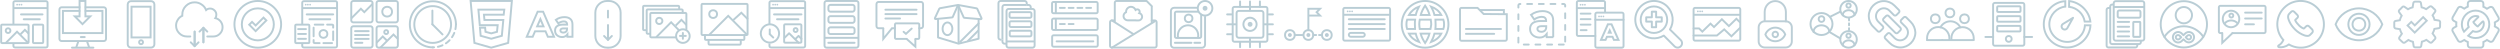 <?xml version="1.0" encoding="utf-8"?>
<!-- Generator: Adobe Illustrator 21.0.0, SVG Export Plug-In . SVG Version: 6.00 Build 0)  -->
<svg version="1.1" id="Layer_1" xmlns="http://www.w3.org/2000/svg" xmlns:xlink="http://www.w3.org/1999/xlink" x="0px" y="0px"
	 width="2570px" height="50px" viewBox="0 0 2570 50" style="enable-background:new 0 0 2570 50;" xml:space="preserve">
<g>
	<path style="fill:none;stroke:#B9CDD5;stroke-width:2;stroke-miterlimit:10;" d="M17,25"/>
	<path style="fill:none;stroke:#B9CDD5;stroke-width:2;stroke-miterlimit:10;" d="M13.8,25V2.7c0-0.8,0.7-1.5,1.7-1.5h31.7
		c0.9,0,1.7,0.7,1.7,1.5v44.6c0,0.8-0.7,1.5-1.7,1.5H15.5c-0.9,0-1.7-0.7-1.7-1.5v-2.6"/>
	<line style="fill:none;stroke:#B9CDD5;stroke-width:2;stroke-miterlimit:10;" x1="13.8" y1="8.3" x2="48.8" y2="8.3"/>
	<circle style="fill:#BACCD5;" cx="17.6" cy="4.8" r="0.9"/>
	<circle style="fill:#BACCD5;" cx="19.9" cy="4.8" r="0.9"/>
	<circle style="fill:#BACCD5;" cx="22.1" cy="4.8" r="0.9"/>
	
		<line style="fill:none;stroke:#B9CDD5;stroke-width:2;stroke-linecap:round;stroke-miterlimit:10;" x1="21.6" y1="14.8" x2="43.7" y2="14.8"/>
	
		<line style="fill:none;stroke:#B9CDD5;stroke-width:2;stroke-linecap:round;stroke-miterlimit:10;" x1="24.4" y1="19.8" x2="40.9" y2="19.8"/>
	<path style="fill:none;stroke:#B9CDD5;stroke-width:2;stroke-linecap:round;stroke-miterlimit:10;" d="M28.6,44.3H2
		c-0.5,0-0.8-0.4-0.8-0.8V26.1c0-0.5,0.4-0.8,0.8-0.8h26.6c0.5,0,0.8,0.4,0.8,0.8v17.4C29.4,44,29,44.3,28.6,44.3z"/>
	<path style="fill:none;stroke:#B9CDD5;stroke-width:2;stroke-linecap:round;stroke-miterlimit:10;" d="M43.6,44.3h-8.9
		c-0.5,0-0.8-0.4-0.8-0.8V26.1c0-0.5,0.4-0.8,0.8-0.8h8.9c0.5,0,0.8,0.4,0.8,0.8v17.4C44.4,44,44,44.3,43.6,44.3z"/>
	<polyline style="fill:none;stroke:#B9CDD5;stroke-width:2;stroke-miterlimit:10;" points="5.9,44.2 17.5,32.6 28.9,44 	"/>
	<polyline style="fill:none;stroke:#B9CDD5;stroke-width:2;stroke-miterlimit:10;" points="21.1,35.2 25.6,30.7 29.6,34.7 	"/>
	<circle style="fill:none;stroke:#B9CDD5;stroke-width:2;stroke-miterlimit:10;" cx="8.3" cy="31.5" r="2.4"/>
</g>
<g>
	<path style="fill:none;stroke:#B9CDD5;stroke-width:2;stroke-linecap:round;stroke-miterlimit:10;" d="M155.4,48.9h-20.8
		c-1.8,0-3.3-1.5-3.3-3.3V4.5c0-1.8,1.5-3.3,3.3-3.3h20.8c1.8,0,3.3,1.5,3.3,3.3v41.1C158.7,47.4,157.2,48.9,155.4,48.9z"/>
	
		<rect x="135.2" y="6.9" style="fill:none;stroke:#B9CDD5;stroke-width:2;stroke-linecap:round;stroke-miterlimit:10;" width="19.6" height="31.6"/>
	
		<ellipse style="fill:none;stroke:#B9CDD5;stroke-width:2;stroke-linecap:round;stroke-miterlimit:10;" cx="145" cy="43.4" rx="2" ry="2"/>
</g>
<g>
	<g>
		<path style="fill:none;stroke:#B9CDD5;stroke-width:2;stroke-linecap:round;stroke-miterlimit:10;" d="M213.1,37.5h6.2
			c2.6,0,4.9-0.9,6.7-2.8c1.9-1.9,2.8-4.1,2.8-6.8c0-2.2-0.7-4.2-2.1-6l0,0c-1.4-1.7-3.2-2.8-5.3-3.3c0.7-1,1-2.2,1-3.4
			c0-1.8-0.6-3.3-1.9-4.5c-1.2-1.2-2.7-1.9-4.5-1.9c-1.6,0-3,0.5-4.1,1.5c-1-2.4-2.5-4.3-4.7-5.7c-2.1-1.5-4.5-2.2-7.1-2.2
			c-3.5,0-6.5,1.2-9,3.7c-2.5,2.5-3.7,5.5-3.7,9c0,0.2,0,0.6,0,1.1c-1.9,0.9-3.5,2.2-4.6,4.1c-1.2,1.8-1.8,3.8-1.8,6
			c0,3.1,1.1,5.7,3.3,7.9c2.2,2.2,4.8,3.3,7.9,3.3h3.4 M213.6,37.5 M195.6,37.5 M226.8,22"/>
	</g>
	
		<polyline style="fill:none;stroke:#B9CDD5;stroke-width:2;stroke-linecap:round;stroke-linejoin:round;stroke-miterlimit:10;" points="
		200.1,32.5 200.1,47.5 196.1,43.5 	"/>
	
		<polyline style="fill:none;stroke:#B9CDD5;stroke-width:2;stroke-linecap:round;stroke-linejoin:round;stroke-miterlimit:10;" points="
		200.1,32.5 200.1,47.5 204.1,43.5 	"/>
	
		<polyline style="fill:none;stroke:#B9CDD5;stroke-width:2;stroke-linecap:round;stroke-linejoin:round;stroke-miterlimit:10;" points="
		209.1,43.5 209.1,28.5 213.1,32.5 	"/>
	
		<polyline style="fill:none;stroke:#B9CDD5;stroke-width:2;stroke-linecap:round;stroke-linejoin:round;stroke-miterlimit:10;" points="
		209.1,43.5 209.1,28.5 205.1,32.5 	"/>
</g>
<g>
	<circle style="fill:none;stroke:#B9CDD5;stroke-width:2;stroke-linecap:round;stroke-miterlimit:10;" cx="265" cy="25" r="24"/>
	<g>
		<g>
			<path style="fill:none;stroke:#B9CDD5;stroke-width:2;stroke-linecap:round;stroke-miterlimit:10;" d="M276.7,36.7
				c6.4-6.4,6.4-16.9,0-23.3c-6.4-6.4-16.9-6.4-23.3,0c-6.4,6.4-6.4,16.9,0,23.3C259.8,43.1,270.2,43.1,276.7,36.7L276.7,36.7z
				 M259.1,22.5l3.7,3.7l8.1-8.1l2.9,2.9l-8.1,8.1l-2.9,2.9l-6.6-6.6L259.1,22.5z M259.1,22.5"/>
		</g>
	</g>
</g>
<g>
	<path style="fill:none;stroke:#B9CDD5;stroke-width:2;stroke-miterlimit:10;" d="M380.9,23h-17.7c-1.2,0-2.1-1-2.1-2.1V3.1
		c0-1.2,1-2.1,2.1-2.1h17.7c1.2,0,2.1,1,2.1,2.1v17.7C383,22,382,23,380.9,23z"/>
	<path style="fill:none;stroke:#B9CDD5;stroke-width:2;stroke-miterlimit:10;" d="M406.9,23h-17.7c-1.2,0-2.1-1-2.1-2.1V3.1
		c0-1.2,1-2.1,2.1-2.1h17.7c1.2,0,2.1,1,2.1,2.1v17.7C409,22,408,23,406.9,23z"/>
	<path style="fill:none;stroke:#B9CDD5;stroke-width:2;stroke-miterlimit:10;" d="M406.9,49h-17.7c-1.2,0-2.1-1-2.1-2.1V29.1
		c0-1.2,1-2.1,2.1-2.1h17.7c1.2,0,2.1,1,2.1,2.1v17.7C409,48,408,49,406.9,49z"/>
	<path style="fill:none;stroke:#B9CDD5;stroke-width:2;stroke-miterlimit:10;" d="M380.9,49h-17.7c-1.2,0-2.1-1-2.1-2.1V29.1
		c0-1.2,1-2.1,2.1-2.1h17.7c1.2,0,2.1,1,2.1,2.1v17.7C383,48,382,49,380.9,49z"/>
	<polyline style="fill:none;stroke:#B9CDD5;stroke-width:2;stroke-miterlimit:10;" points="361,19 371,9 374.5,12.5 382.9,4.1 	"/>
	<circle style="fill:none;stroke:#B9CDD5;stroke-width:2;stroke-miterlimit:10;" cx="398" cy="12" r="5"/>
	<circle style="fill:none;stroke:#B9CDD5;stroke-width:2;stroke-miterlimit:10;" cx="397" cy="33" r="2"/>
	<path style="fill:none;stroke:#B9CDD5;stroke-width:2;stroke-miterlimit:10;" d="M366,49"/>
	<polyline style="fill:none;stroke:#B9CDD5;stroke-width:2;stroke-miterlimit:10;" points="391,49 404.5,35.5 409,40 	"/>
	<polyline style="fill:none;stroke:#B9CDD5;stroke-width:2;stroke-miterlimit:10;" points="387,44 393.5,37.5 398,42 	"/>
	
		<line style="fill:none;stroke:#B9CDD5;stroke-width:2;stroke-linecap:round;stroke-miterlimit:10;" x1="365" y1="32" x2="379" y2="32"/>
	
		<line style="fill:none;stroke:#B9CDD5;stroke-width:2;stroke-linecap:round;stroke-miterlimit:10;" x1="365" y1="36" x2="379" y2="36"/>
	
		<line style="fill:none;stroke:#B9CDD5;stroke-width:2;stroke-linecap:round;stroke-miterlimit:10;" x1="365" y1="40" x2="379" y2="40"/>
	
		<line style="fill:none;stroke:#B9CDD5;stroke-width:2;stroke-linecap:round;stroke-miterlimit:10;" x1="365" y1="44" x2="372.5" y2="44"/>
</g>
<g>
	<path style="fill:none;stroke:#B9CDD5;stroke-width:2;stroke-linecap:round;stroke-miterlimit:10;" d="M445,48.7
		c-13.1,0-23.7-10.6-23.7-23.7S431.9,1.3,445,1.3s23.7,10.6,23.7,23.7"/>
	<path style="fill:none;stroke:#B9CDD5;stroke-width:2;stroke-linecap:round;stroke-miterlimit:10;stroke-dasharray:5,4;" d="
		M468.7,25c0,13.1-10.6,23.7-23.7,23.7"/>
	
		<circle style="fill:none;stroke:#B9CDD5;stroke-width:2;stroke-linecap:round;stroke-miterlimit:10;" cx="444.8" cy="25.2" r="18.9"/>
	
		<line style="fill:none;stroke:#B9CDD5;stroke-width:2;stroke-linecap:round;stroke-miterlimit:10;" x1="444.5" y1="25" x2="444.5" y2="10.9"/>
	
		<line style="fill:none;stroke:#B9CDD5;stroke-width:2;stroke-linecap:round;stroke-miterlimit:10;" x1="444.5" y1="25" x2="454.9" y2="35.4"/>
</g>
<g>
	<path style="fill:none;stroke:#B9CDD5;stroke-width:2;stroke-linecap:round;stroke-miterlimit:10;" d="M483.8,1l3.9,43.1l17.3,4.9
		l17.4-4.9L526.2,1H483.8z M517.8,15.1h-20.3l0.5,5.4h19.4l-1.5,16.3l-10.8,3v0h-0.1l-10.9-3l-0.7-8.3h5.3l0.4,4.2l5.9,1.6l5.9-1.6
		l0.7-6.8h-18.4l-1.4-16h26.6L517.8,15.1z M517.8,15.1"/>
</g>
<g>
	<path style="fill:none;stroke:#B9CDD5;stroke-width:2;stroke-linecap:round;stroke-miterlimit:10;" d="M563.2,37.8l-2.4-5.6H550
		l-2.4,5.6h-6.1l11.2-25.8h5.6l11.2,25.8H563.2z M555.5,19.6l-3.3,7.5h6.5L555.5,19.6z"/>
	<path style="fill:none;stroke:#B9CDD5;stroke-width:2;stroke-linecap:round;stroke-miterlimit:10;" d="M588.5,37.8h-5.2v-2.4
		c-1.4,1.8-3.2,2.7-5.3,2.7s-3.9-0.6-5.3-1.8s-2.1-2.8-2.1-4.9c0-2,0.7-3.6,2.2-4.6c1.5-1,3.5-1.5,6.1-1.5h4.1v-0.1
		c0-2.1-1.1-3.2-3.4-3.2c-1,0-2,0.2-3,0.6c-1.1,0.4-2,0.9-2.7,1.4l-2.5-3.6c2.6-1.9,5.6-2.8,8.9-2.8c2.4,0,4.4,0.6,5.9,1.8
		c1.5,1.2,2.3,3.1,2.3,5.7V37.8z M582.9,30.2v-1h-3.5c-2.2,0-3.3,0.7-3.3,2.1c0,0.7,0.3,1.3,0.8,1.6c0.5,0.4,1.3,0.6,2.3,0.6
		c1,0,1.9-0.3,2.6-0.9C582.6,32,582.9,31.2,582.9,30.2z"/>
</g>
<g>
	<path style="fill:none;stroke:#B9CDD5;stroke-width:2;stroke-linecap:round;stroke-miterlimit:10;" d="M694.2,38.4h-24.9
		c-0.5,0-0.8-0.4-0.8-0.8V14.1c0-0.5,0.4-0.8,0.8-0.8h35.5c0.5,0,0.8,0.4,0.8,0.8v15.9"/>
	<path style="fill:none;stroke:#B9CDD5;stroke-width:2;stroke-linecap:round;stroke-miterlimit:10;" d="M668,34.7h-2.4
		c-0.5,0-0.8-0.4-0.8-0.8V10.5c0-0.5,0.4-0.8,0.8-0.8H701c0.5,0,0.8,0.4,0.8,0.8v2.5"/>
	<path style="fill:none;stroke:#B9CDD5;stroke-width:2;stroke-linecap:round;stroke-miterlimit:10;" d="M664,31h-2.1
		c-0.5,0-0.8-0.4-0.8-0.8V6.8c0-0.5,0.4-0.8,0.8-0.8h35.5c0.5,0,0.8,0.4,0.8,0.8v2.2"/>
	<polyline style="fill:none;stroke:#B9CDD5;stroke-width:2;stroke-miterlimit:10;" points="674.6,38.2 689.9,22.9 697.9,31 	"/>
	<polyline style="fill:none;stroke:#B9CDD5;stroke-width:2;stroke-miterlimit:10;" points="694.6,26.3 700.5,20.4 705.7,25.7 	"/>
	<circle style="fill:none;stroke:#B9CDD5;stroke-width:2;stroke-miterlimit:10;" cx="677.7" cy="21.5" r="3.2"/>
	<circle style="fill:none;stroke:#B9CDD5;stroke-width:2;stroke-linecap:round;stroke-miterlimit:10;" cx="702" cy="37.1" r="7"/>
	
		<line style="fill:none;stroke:#B9CDD5;stroke-width:2;stroke-linecap:round;stroke-miterlimit:10;" x1="702" y1="33.9" x2="702" y2="39.9"/>
	
		<line style="fill:none;stroke:#B9CDD5;stroke-width:2;stroke-linecap:round;stroke-miterlimit:10;" x1="705" y1="36.9" x2="699" y2="36.9"/>
</g>
<g>
	<path style="fill:none;stroke:#B9CDD5;stroke-width:2;stroke-miterlimit:10;" d="M880.4,49h-30.7c-1.2,0-2.1-1-2.1-2.1V3.1
		c0-1.2,1-2.1,2.1-2.1h30.7c1.2,0,2.1,1,2.1,2.1v43.7C882.5,48,881.5,49,880.4,49z"/>
	<path style="fill:none;stroke:#B9CDD5;stroke-width:2;stroke-miterlimit:10;" d="M876.4,12h-22.7c-1.2,0-2.1-1-2.1-2.1V7.1
		c0-1.2,1-2.1,2.1-2.1h22.7c1.2,0,2.1,1,2.1,2.1v2.7C878.5,11,877.5,12,876.4,12z"/>
	<path style="fill:none;stroke:#B9CDD5;stroke-width:2;stroke-miterlimit:10;" d="M876.4,23.5h-22.7c-1.2,0-2.1-1-2.1-2.1v-2.7
		c0-1.2,1-2.1,2.1-2.1h22.7c1.2,0,2.1,1,2.1,2.1v2.7C878.5,22.5,877.5,23.5,876.4,23.5z"/>
	<path style="fill:none;stroke:#B9CDD5;stroke-width:2;stroke-miterlimit:10;" d="M876.4,35h-22.7c-1.2,0-2.1-1-2.1-2.1v-2.7
		c0-1.2,1-2.1,2.1-2.1h22.7c1.2,0,2.1,1,2.1,2.1v2.7C878.5,34,877.5,35,876.4,35z"/>
	<line style="fill:none;stroke:#B9CDD5;stroke-width:2;stroke-miterlimit:10;" x1="847.5" y1="38.9" x2="882.5" y2="38.9"/>
	
		<line style="fill:none;stroke:#B9CDD5;stroke-width:2;stroke-linecap:round;stroke-miterlimit:10;" x1="851.5" y1="44" x2="878.5" y2="44"/>
</g>
<g>
	<path style="fill:none;stroke:#B9CDD5;stroke-width:2;stroke-miterlimit:10;" d="M1061.5,49h-24.7c-1.2,0-2.1-1-2.1-2.1V11.3
		c0-1.2,1-2.1,2.1-2.1h24.7c1.2,0,2.1,1,2.1,2.1v35.5C1063.6,48,1062.6,49,1061.5,49z"/>
	<path style="fill:none;stroke:#B9CDD5;stroke-width:2;stroke-miterlimit:10;" d="M1030.5,40.8V7.3c0-1.2,1-2.2,2.2-2.2h22.2"/>
	<path style="fill:none;stroke:#B9CDD5;stroke-width:2;stroke-miterlimit:10;" d="M1034.6,44.9h-1.9c-1.2,0-2.2-1-2.2-2.2v-1.9"/>
	<path style="fill:none;stroke:#B9CDD5;stroke-width:2;stroke-miterlimit:10;" d="M1034.6,44.9"/>
	<path style="fill:none;stroke:#B9CDD5;stroke-width:2;stroke-miterlimit:10;" d="M1054.9,5.1h2.5c1.2,0,2.2,1,2.2,2.2v1.9"/>
	<path style="fill:none;stroke:#B9CDD5;stroke-width:2;stroke-miterlimit:10;" d="M1029.6,40.8h-1c-1.2,0-2.2-1-2.2-2.2V3.2
		c0-1.2,1-2.2,2.2-2.2h24.7c1.2,0,2.2,1,2.2,2.2v0.9"/>
	<path style="fill:none;stroke:#B9CDD5;stroke-width:2;stroke-miterlimit:10;" d="M1058.8,18.3h-19.5c-0.8,0-1.5-0.7-1.5-1.5V14
		c0-0.8,0.7-1.5,1.5-1.5h19.5c0.8,0,1.5,0.7,1.5,1.5v2.9C1060.3,17.6,1059.6,18.3,1058.8,18.3z"/>
	<path style="fill:none;stroke:#B9CDD5;stroke-width:2;stroke-miterlimit:10;" d="M1058.8,27.8h-19.5c-0.8,0-1.5-0.7-1.5-1.5v-2.9
		c0-0.8,0.7-1.5,1.5-1.5h19.5c0.8,0,1.5,0.7,1.5,1.5v2.9C1060.3,27.2,1059.6,27.8,1058.8,27.8z"/>
	<path style="fill:none;stroke:#B9CDD5;stroke-width:2;stroke-miterlimit:10;" d="M1058.9,37.4h-19.5c-0.8,0-1.4-0.6-1.4-1.4V33
		c0-0.8,0.6-1.4,1.4-1.4h19.5c0.8,0,1.4,0.6,1.4,1.4v2.9C1060.3,36.7,1059.6,37.4,1058.9,37.4z"/>
	<line style="fill:none;stroke:#B9CDD5;stroke-width:2;stroke-miterlimit:10;" x1="1034.6" y1="42.6" x2="1063.6" y2="42.6"/>
</g>
<g>
	<path style="fill:none;stroke:#B9CDD5;stroke-width:2;stroke-miterlimit:10;" d="M1126.9,13.6H1083c-0.8,0-1.5-0.7-1.5-1.5V3.5
		c0-0.8,0.7-1.5,1.5-1.5h43.9c0.8,0,1.5,0.7,1.5,1.5v8.7C1128.4,13,1127.7,13.6,1126.9,13.6z"/>
	<path style="fill:none;stroke:#B9CDD5;stroke-width:2;stroke-miterlimit:10;" d="M1126.9,30.8H1083c-0.8,0-1.5-0.7-1.5-1.5v-8.7
		c0-0.8,0.7-1.5,1.5-1.5h43.9c0.8,0,1.5,0.7,1.5,1.5v8.7C1128.4,30.2,1127.7,30.8,1126.9,30.8z"/>
	<path style="fill:none;stroke:#B9CDD5;stroke-width:2;stroke-miterlimit:10;" d="M1127,48h-43.9c-0.8,0-1.5-0.7-1.5-1.5v-8.7
		c0-0.8,0.7-1.5,1.5-1.5h43.9c0.8,0,1.5,0.7,1.5,1.5v8.7C1128.5,47.3,1127.8,48,1127,48z"/>
	
		<line style="fill:none;stroke:#B9CDD5;stroke-width:2;stroke-linecap:round;stroke-miterlimit:10;" x1="1086.2" y1="42.5" x2="1123.9" y2="42.5"/>
	
		<line style="fill:none;stroke:#B9CDD5;stroke-width:2;stroke-linecap:round;stroke-miterlimit:10;stroke-dasharray:5,4;" x1="1089.6" y1="8.1" x2="1123.9" y2="8.1"/>
	
		<line style="fill:none;stroke:#B9CDD5;stroke-width:2;stroke-linecap:round;stroke-miterlimit:10;stroke-dasharray:5,4;" x1="1089.6" y1="24.7" x2="1104" y2="24.7"/>
	<line style="fill:none;stroke:#B9CDD5;stroke-width:2;stroke-miterlimit:10;" x1="1085.4" y1="2" x2="1085.4" y2="13.6"/>
	<line style="fill:none;stroke:#B9CDD5;stroke-width:2;stroke-miterlimit:10;" x1="1085.4" y1="18.6" x2="1085.4" y2="30.3"/>
</g>
<g>
	<path style="fill:none;stroke:#B9CDD5;stroke-width:2;stroke-miterlimit:10;" d="M2076.4,12.3h-22.6c-0.4,0-0.7-0.3-0.7-0.7V7.2
		c0-0.4,0.3-0.7,0.7-0.7h22.6c0.4,0,0.7,0.3,0.7,0.7v4.3C2077.1,12,2076.8,12.3,2076.4,12.3z"/>
	<path style="fill:none;stroke:#B9CDD5;stroke-width:2;stroke-miterlimit:10;" d="M2076.4,22.3h-22.6c-0.4,0-0.7-0.3-0.7-0.7v-4.3
		c0-0.4,0.3-0.7,0.7-0.7h22.6c0.4,0,0.7,0.3,0.7,0.7v4.3C2077.1,22,2076.8,22.3,2076.4,22.3z"/>
	<path style="fill:none;stroke:#B9CDD5;stroke-width:2;stroke-miterlimit:10;" d="M2076.4,32.3h-22.6c-0.4,0-0.7-0.3-0.7-0.7v-4.3
		c0-0.4,0.3-0.7,0.7-0.7h22.6c0.4,0,0.7,0.3,0.7,0.7v4.3C2077.1,32,2076.8,32.3,2076.4,32.3z"/>
	<path style="fill:none;stroke:#B9CDD5;stroke-width:2;stroke-miterlimit:10;" d="M2079.2,47h-28.5c-1,0-1.8-0.8-1.8-1.8V4.8
		c0-1,0.8-1.8,1.8-1.8h28.5c1,0,1.8,0.8,1.8,1.8v40.5C2081,46.2,2080.2,47,2079.2,47z"/>
	
		<line style="fill:none;stroke:#B9CDD5;stroke-width:2;stroke-linecap:round;stroke-miterlimit:10;" x1="2041" y1="38" x2="2049" y2="38"/>
	
		<line style="fill:none;stroke:#B9CDD5;stroke-width:2;stroke-linecap:round;stroke-miterlimit:10;" x1="2081" y1="38" x2="2089" y2="38"/>
	<circle style="fill:none;stroke:#B9CDD5;stroke-width:2;stroke-miterlimit:10;" cx="2065" cy="40" r="3"/>
</g>
<g>
	<path style="fill:none;stroke:#B9CDD5;stroke-width:2;stroke-linecap:round;stroke-miterlimit:10;" d="M2199.8,37.9h-6.4
		c-0.2,0-0.4-0.3-0.4-0.7v-14c0-0.4,0.2-0.7,0.4-0.7h6.4c0.2,0,0.4,0.3,0.4,0.7v14C2200.2,37.6,2200,37.9,2199.8,37.9z"/>
	<path style="fill:none;stroke:#B9CDD5;stroke-width:2;stroke-miterlimit:10;" d="M2202.2,41.8H2175c-1.2,0-2.1-1-2.1-2.1V3.3
		c0-1.2,1-2.1,2.1-2.1h27.2c1.2,0,2.1,1,2.1,2.1v36.3C2204.4,40.8,2203.4,41.8,2202.2,41.8z"/>
	<path style="fill:none;stroke:#B9CDD5;stroke-width:2;stroke-miterlimit:10;" d="M2200.8,41.1v2.3c0,1-0.8,1.9-1.9,1.9h-27.7
		c-1,0-1.9-0.8-1.9-1.9V6.6c0-1,0.8-1.9,1.9-1.9h1.7"/>
	<path style="fill:none;stroke:#B9CDD5;stroke-width:2;stroke-miterlimit:10;" d="M2197.3,45.3l-0.2,1.6c0,1-0.8,1.9-1.9,1.9h-27.7
		c-1,0-1.9-0.8-1.9-1.9V10.1c0-1,0.8-1.9,1.9-1.9h1.6"/>
	
		<line style="fill:none;stroke:#B9CDD5;stroke-width:2;stroke-linecap:round;stroke-miterlimit:10;" x1="2177" y1="22.5" x2="2188.7" y2="22.5"/>
	
		<line style="fill:none;stroke:#B9CDD5;stroke-width:2;stroke-linecap:round;stroke-miterlimit:10;" x1="2177" y1="27.5" x2="2188.7" y2="27.5"/>
	
		<line style="fill:none;stroke:#B9CDD5;stroke-width:2;stroke-linecap:round;stroke-miterlimit:10;" x1="2177" y1="32.4" x2="2188.7" y2="32.4"/>
	
		<line style="fill:none;stroke:#B9CDD5;stroke-width:2;stroke-linecap:round;stroke-miterlimit:10;" x1="2177" y1="37.4" x2="2188.7" y2="37.4"/>
	<line style="fill:none;stroke:#B9CDD5;stroke-width:2;stroke-miterlimit:10;" x1="2172.8" y1="7.2" x2="2204.4" y2="7.2"/>
	<path style="fill:none;stroke:#B9CDD5;stroke-width:2;stroke-linecap:round;stroke-miterlimit:10;" d="M2198.9,18.2h-20.4
		c-0.8,0-1.5-0.7-1.5-1.5v-4.4c0-0.8,0.7-1.5,1.5-1.5h20.4c0.8,0,1.5,0.7,1.5,1.5v4.4C2200.4,17.6,2199.7,18.2,2198.9,18.2z"/>
</g>
<g>
	<circle style="fill:none;stroke:#B9CDD5;stroke-width:2;stroke-linecap:round;stroke-miterlimit:10;" cx="2245" cy="25" r="23.8"/>
	<path style="fill:none;stroke:#B9CDD5;stroke-width:2;stroke-linecap:round;stroke-miterlimit:10;" d="M2225,37.9
		c4.2-6.5,11.6-10.9,20-10.9c8.4,0,15.7,4.3,20,10.9"/>
	
		<circle style="fill:none;stroke:#B9CDD5;stroke-width:2;stroke-linecap:round;stroke-miterlimit:10;" cx="2245" cy="15.6" r="8.4"/>
	<g>
		<g>
			<path style="fill:none;stroke:#B9CDD5;stroke-width:2;stroke-linecap:round;stroke-linejoin:round;stroke-miterlimit:10;" d="
				M2250.1,32.9c-1.4,0-2.8,0.6-3.8,1.6l-1.7,1.7l-1.7-1.7c-1-1-2.4-1.6-3.8-1.6c-1.4,0-2.8,0.6-3.8,1.6c-1,1-1.6,2.4-1.6,3.8
				c0,1.4,0.6,2.8,1.6,3.8c1,1,2.4,1.6,3.8,1.6c1.4,0,2.8-0.6,3.8-1.6l1.7-1.7l1.7,1.6c1,1,2.4,1.6,3.8,1.6c1.4,0,2.8-0.6,3.8-1.6
				c1-1,1.6-2.4,1.6-3.8c0-1.4-0.6-2.8-1.6-3.8C2252.9,33.5,2251.5,32.9,2250.1,32.9L2250.1,32.9z M2240.6,39.9
				c-0.9,0.9-2.4,0.9-3.2,0c-0.4-0.4-0.7-1-0.7-1.6c0-0.6,0.2-1.2,0.7-1.6c0.4-0.4,1-0.7,1.6-0.7c0.6,0,1.2,0.2,1.6,0.7l1.7,1.6
				L2240.6,39.9z M2251.7,39.9c-0.9,0.9-2.3,0.9-3.2,0l-1.6-1.6l1.7-1.6c0.9-0.9,2.4-0.9,3.2,0c0.4,0.4,0.7,1,0.7,1.6
				C2252.4,38.9,2252.1,39.5,2251.7,39.9L2251.7,39.9z M2251.7,39.9"/>
		</g>
	</g>
</g>
<g>
	
		<line style="fill:none;stroke:#B9CDD5;stroke-width:2;stroke-linecap:round;stroke-miterlimit:10;" x1="920" y1="29" x2="917" y2="29"/>
	<path style="fill:none;stroke:#B9CDD5;stroke-width:2;stroke-linecap:round;stroke-miterlimit:10;" d="M908,29h-4.9
		c-1.2,0-2.1-1-2.1-2.3V4.3c0-1.3,1-2.3,2.1-2.3h43.7c1.2,0,2.1,1,2.1,2.3v22.4c0,1.3-1,2.3-2.1,2.3H945"/>
	<polyline style="fill:none;stroke:#B9CDD5;stroke-width:2;stroke-miterlimit:10;" points="908,29 908,40 917,29 	"/>
	<path style="fill:none;stroke:#B9CDD5;stroke-width:2;stroke-linecap:round;stroke-miterlimit:10;" d="M941,40l2.9,0
		c0.6,0,1.1-0.6,1.1-1.4V25.4c0-0.8-0.5-1.4-1.1-1.4h-22.8c-0.6,0-1.1,0.6-1.1,1.4v13.2c0,0.8,0.5,1.4,1.1,1.4l10.9,0"/>
	<polyline style="fill:none;stroke:#B9CDD5;stroke-width:2;stroke-miterlimit:10;" points="941,40 941,48 932,40 	"/>
	
		<line style="fill:none;stroke:#B9CDD5;stroke-width:2;stroke-linecap:round;stroke-miterlimit:10;" x1="910.2" y1="10" x2="942.2" y2="10"/>
	
		<line style="fill:none;stroke:#B9CDD5;stroke-width:2;stroke-linecap:round;stroke-miterlimit:10;" x1="910.2" y1="14.5" x2="942.2" y2="14.5"/>
	
		<line style="fill:none;stroke:#B9CDD5;stroke-width:2;stroke-linecap:round;stroke-miterlimit:10;" x1="910.2" y1="19" x2="925.2" y2="19"/>
	<polyline style="fill:none;stroke:#B9CDD5;stroke-width:2;stroke-linecap:round;stroke-miterlimit:10;" points="928.9,32.7 
		931.3,34.8 937.2,29.4 	"/>
</g>
<g>
	<path style="fill:none;stroke:#B9CDD5;stroke-width:2;stroke-linecap:round;stroke-miterlimit:10;" d="M2284,34h-1.5
		c-0.8,0-1.5-0.7-1.5-1.5v-25c0-0.8,0.7-1.5,1.5-1.5h45c0.8,0,1.5,0.7,1.5,1.5v25c0,0.8-0.7,1.5-1.5,1.5H2295"/>
	<polyline style="fill:none;stroke:#B9CDD5;stroke-width:2;stroke-linecap:round;stroke-miterlimit:10;" points="2284.5,34 
		2284.5,44 2295,34 	"/>
	
		<circle style="fill:none;stroke:#B9CDD5;stroke-width:2;stroke-linecap:round;stroke-miterlimit:10;" cx="2293.5" cy="19.5" r="8.5"/>
	<path style="fill:none;stroke:#B9CDD5;stroke-width:2;stroke-linecap:round;stroke-miterlimit:10;" d="M2287,24.2
		c1.3-1.9,3.8-3.2,6.6-3.2c2.6,0,5,1.1,6.4,2.8"/>
	<circle style="fill:none;stroke:#B9CDD5;stroke-width:2;stroke-linecap:round;stroke-miterlimit:10;" cx="2293.8" cy="16" r="2"/>
	
		<line style="fill:none;stroke:#B9CDD5;stroke-width:2;stroke-linecap:round;stroke-miterlimit:10;" x1="2308" y1="13" x2="2325" y2="13"/>
	
		<line style="fill:none;stroke:#B9CDD5;stroke-width:2;stroke-linecap:round;stroke-miterlimit:10;" x1="2308" y1="19" x2="2325" y2="19"/>
	
		<line style="fill:none;stroke:#B9CDD5;stroke-width:2;stroke-linecap:round;stroke-miterlimit:10;" x1="2308" y1="25" x2="2317" y2="25"/>
</g>
<g>
	<path style="fill:none;stroke:#B9CDD5;stroke-width:2;stroke-linecap:round;stroke-miterlimit:10;" d="M2425,8.6
		c-10.9,0-20.3,6.8-24,16.4c3.7,9.6,13.1,16.4,24,16.4s20.3-6.8,24-16.4C2445.3,15.4,2435.9,8.6,2425,8.6L2425,8.6z M2425,35.9
		L2425,35.9c-6.1,0-10.9-4.8-10.9-10.9c0-6.1,4.8-10.9,10.9-10.9 M2425,14.1c6.1,0,10.9,4.8,10.9,10.9c0,6.1-4.8,10.9-10.9,10.9
		 M2425,18.5c-3.7,0-6.6,2.8-6.6,6.5c0,3.7,2.8,6.5,6.6,6.5c3.7,0,6.5-2.8,6.5-6.5C2431.5,21.3,2428.7,18.5,2425,18.5L2425,18.5z
		 M2425,18.5"/>
</g>
<g>
	<g>
		<path style="fill:none;stroke:#B9CDD5;stroke-width:2;stroke-linecap:round;stroke-miterlimit:10;" d="M2567.5,28.8l-2.8-1.6
			c0.1-0.7,0.1-1.4,0.1-2.1s0-1.4-0.1-2.1l2.8-1.6c0.6-0.3,1-0.9,1.2-1.6c0.2-0.7,0.1-1.4-0.3-2l-5.4-9.4c-0.5-0.8-1.3-1.3-2.3-1.3
			c-0.5,0-0.9,0.1-1.3,0.3l-2.8,1.6c-1.1-0.8-2.4-1.6-3.7-2.1V3.6c0-1.4-1.2-2.6-2.6-2.6h-10.8c-1.4,0-2.6,1.2-2.6,2.6v3.2
			c-1.3,0.6-2.6,1.3-3.7,2.1l-2.8-1.6c-0.4-0.2-0.8-0.3-1.3-0.3c-0.9,0-1.8,0.5-2.3,1.3l-5.4,9.4c-0.3,0.6-0.4,1.3-0.3,2
			c0.2,0.7,0.6,1.2,1.2,1.6l2.8,1.6c-0.1,0.7-0.1,1.4-0.1,2.1s0,1.4,0.1,2.1l-2.8,1.6c-0.6,0.3-1,0.9-1.2,1.6
			c-0.2,0.7-0.1,1.4,0.3,2l5.4,9.4c0.5,0.8,1.3,1.3,2.3,1.3c0.5,0,0.9-0.1,1.3-0.3l2.8-1.6c1.1,0.8,2.4,1.6,3.7,2.1v3.2
			c0,0.7,0.3,1.3,0.8,1.8c0.5,0.5,1.1,0.8,1.8,0.8h10.8c1.4,0,2.6-1.2,2.6-2.6v-3.2c1.3-0.6,2.6-1.3,3.7-2.1l2.8,1.6
			c0.4,0.2,0.8,0.3,1.3,0.3c0.9,0,1.8-0.5,2.3-1.3l5.4-9.4c0.3-0.6,0.4-1.3,0.3-2C2568.6,29.7,2568.1,29.1,2567.5,28.8L2567.5,28.8z
			 M2545,39.1c-2.8,0-5.5-0.8-7.7-2.3l4.8-4.8c1,0.4,2.1,0.7,3.2,0.7h0c2.2,0,4.2-0.8,5.7-2.4c2.1-2.1,2.9-5.2,2-8
			c0-0.2-0.2-0.3-0.3-0.3c-0.2,0-0.3,0-0.5,0.1l-5.1,5.1c-0.3-0.1-1.1-0.5-2.5-2c-1.4-1.4-1.9-2.2-2-2.5l5.1-5.1
			c0.1-0.1,0.2-0.3,0.1-0.5c0-0.2-0.2-0.3-0.3-0.3c-0.7-0.2-1.5-0.3-2.3-0.3c-2.2,0-4.2,0.8-5.7,2.4c-1.5,1.5-2.4,3.6-2.4,5.7
			c0,1.1,0.2,2.2,0.7,3.2l-4.8,4.8c-1.4-2.2-2.2-4.8-2.2-7.6c0-7.8,6.3-14.1,14.1-14.1c7.8,0,14.1,6.3,14.1,14.1
			S2552.8,39.1,2545,39.1L2545,39.1z M2545,39.1"/>
	</g>
</g>
<g>
	<g>
		<path style="fill:none;stroke:#B9CDD5;stroke-width:2;stroke-linecap:round;stroke-miterlimit:10;" d="M2382,8
			c-9.4-9.4-24.6-9.4-33.9,0c-9,9-9.4,23.4-1,32.9l0.2,0.2c-0.9,2-2.5,4.4-4.9,5.6c-0.8,0.4-0.6,1.6,0.3,1.8
			c2.7,0.4,6.6-0.1,10.2-2.8l0.1,0c9.2,5.4,21.2,4.2,29.1-3.7C2391.3,32.6,2391.3,17.4,2382,8L2382,8z M2376.8,33.8
			c-0.6,0.6-1.3,1.2-1.9,1.9c-0.9,1-2,1.3-3.2,1.2c-1.8-0.1-3.5-0.7-5.1-1.5c-3.6-1.7-6.6-4.1-9.2-7.2c-1.9-2.2-3.4-4.7-4.5-7.5
			c-0.5-1.3-0.9-2.7-0.7-4.2c0.1-0.9,0.4-1.6,1.1-2.3c0.7-0.7,1.4-1.4,2.1-2.1c0.9-0.9,2.1-0.9,3,0c0.6,0.6,1.1,1.1,1.7,1.7
			c0.5,0.5,1.1,1.1,1.6,1.6c0.9,1,0.9,2.1,0,3c-0.7,0.7-1.4,1.4-2.1,2c-0.2,0.2-0.2,0.3-0.1,0.5c0.5,1.1,1.1,2.1,1.9,3
			c1.7,2.1,2.9,3.3,5.2,4.7c0.4,0.3,0.9,0.5,1.4,0.7c0.2,0.1,0.4,0.1,0.6-0.1c0.7-0.7,1.4-1.4,2.1-2.1c0.9-0.9,2.1-0.9,3,0
			c1.1,1.1,2.2,2.2,3.3,3.3C2377.8,31.7,2377.8,32.9,2376.8,33.8L2376.8,33.8z M2378,25.7"/>
	</g>
</g>
<g>
	<path style="fill:none;stroke:#B9CDD5;stroke-width:2;stroke-linecap:round;stroke-miterlimit:10;" d="M1184,21h3.2
		c1,0,1.8,0.8,1.8,1.8v24.3c0,1-0.8,1.8-1.8,1.8h-44.3c-1,0-1.8-0.8-1.8-1.8V22.8c0-1,0.8-1.8,1.8-1.8h2.2"/>
	
		<line style="fill:none;stroke:#B9CDD5;stroke-width:2;stroke-linecap:round;stroke-miterlimit:10;" x1="1143" y1="21" x2="1165" y2="35"/>
	
		<line style="fill:none;stroke:#B9CDD5;stroke-width:2;stroke-linecap:round;stroke-miterlimit:10;" x1="1187" y1="22" x2="1143" y2="49"/>
	
		<line style="fill:none;stroke:#B9CDD5;stroke-width:2;stroke-linecap:round;stroke-miterlimit:10;" x1="1184" y1="7" x2="1184" y2="23"/>
	<path style="fill:none;stroke:#B9CDD5;stroke-width:2;stroke-linecap:round;stroke-miterlimit:10;" d="M1146,22V2.8
		c0-1,0.8-1.8,1.8-1.8h30.2"/>
	
		<line style="fill:none;stroke:#B9CDD5;stroke-width:2;stroke-linecap:round;stroke-miterlimit:10;" x1="1178.7" y1="1" x2="1184" y2="6.3"/>
	<g>
		<path style="fill:none;stroke:#B9CDD5;stroke-width:2;stroke-linecap:round;stroke-miterlimit:10;" d="M1167.6,21h2.7
			c1.1,0,2-0.4,2.7-1.1c0.7-0.7,1.1-1.6,1.1-2.7c0-0.9-0.3-1.7-0.8-2.4l0,0c-0.6-0.7-1.3-1.1-2.1-1.3c0.3-0.4,0.4-0.9,0.4-1.4
			c0-0.7-0.2-1.3-0.7-1.8c-0.5-0.5-1.1-0.7-1.8-0.7c-0.6,0-1.2,0.2-1.7,0.6c-0.4-0.9-1-1.7-1.9-2.3c-0.9-0.6-1.8-0.9-2.8-0.9
			c-1.4,0-2.6,0.5-3.6,1.5c-1,1-1.5,2.2-1.5,3.6c0,0.1,0,0.2,0,0.4c-0.8,0.4-1.4,0.9-1.9,1.6c-0.5,0.7-0.7,1.5-0.7,2.4
			c0,1.2,0.4,2.3,1.3,3.1c0.9,0.9,1.9,1.3,3.1,1.3h8.5 M1167.6,21 M1173.3,14.8"/>
	</g>
</g>
<g>
	<path style="fill:none;stroke:#B9CDD5;stroke-width:2;stroke-linecap:round;stroke-miterlimit:10;" d="M1238.8,17.3v28.6
		c0,1.7-1.4,3.2-3.2,3.2h-28.7c-1.7,0-3.2-1.4-3.2-3.2V11.2c0-1.7,1.4-3.2,3.2-3.2h23.1"/>
	
		<circle style="fill:none;stroke:#B9CDD5;stroke-width:2;stroke-linecap:round;stroke-miterlimit:10;" cx="1238.8" cy="8.5" r="7.5"/>
	<circle style="fill:#BBCED6;" cx="1238.8" cy="8.5" r="2.5"/>
	<path style="fill:none;stroke:#B9CDD5;stroke-width:2;stroke-linecap:round;stroke-miterlimit:10;" d="M1234.8,15v22.5
		c0,0.8-0.7,1.5-1.5,1.5h-24c-0.8,0-1.5-0.7-1.5-1.5v-24c0-0.8,0.7-1.5,1.5-1.5h22.5"/>
	
		<line style="fill:none;stroke:#B9CDD5;stroke-width:2;stroke-linecap:round;stroke-miterlimit:10;" x1="1207.8" y1="44" x2="1224.8" y2="44"/>
	
		<line style="fill:none;stroke:#B9CDD5;stroke-width:2;stroke-linecap:round;stroke-miterlimit:10;" x1="1227.8" y1="44" x2="1233.8" y2="44"/>
	<path style="fill:none;stroke:#B9CDD5;stroke-width:2;stroke-linecap:round;stroke-miterlimit:10;" d="M1211,38.6
		c-0.1-0.7-0.2-1.4-0.2-2.1c0-5.8,4.7-10.5,10.5-10.5s10.5,4.7,10.5,10.5c0,0.7-0.1,1.4-0.2,2.1"/>
	
		<circle style="fill:none;stroke:#B9CDD5;stroke-width:2;stroke-linecap:round;stroke-miterlimit:10;" cx="1221.9" cy="18.9" r="3.9"/>
</g>
<g>
	<circle style="fill:none;stroke:#B9CDD5;stroke-width:2;stroke-linecap:round;stroke-miterlimit:10;" cx="1326" cy="36" r="5"/>
	<circle style="fill:none;stroke:#B9CDD5;stroke-width:2;stroke-linecap:round;stroke-miterlimit:10;" cx="1345" cy="36" r="5"/>
	<circle style="fill:none;stroke:#B9CDD5;stroke-width:2;stroke-linecap:round;stroke-miterlimit:10;" cx="1364" cy="36" r="5"/>
	
		<line style="fill:none;stroke:#B9CDD5;stroke-width:2;stroke-linecap:round;stroke-miterlimit:10;" x1="1331" y1="36" x2="1339" y2="36"/>
	
		<line style="fill:none;stroke:#B9CDD5;stroke-width:2;stroke-linecap:round;stroke-miterlimit:10;stroke-dasharray:3,3;" x1="1350" y1="36" x2="1359" y2="36"/>
	<polyline style="fill:none;stroke:#B9CDD5;stroke-width:2;stroke-linecap:round;stroke-miterlimit:10;" points="1345,31 1345,9 
		1357,9 1353.5,12.5 1357,16 1346,16 	"/>
	<circle style="fill:#BACCD5;" cx="1326" cy="36" r="2"/>
	<circle style="fill:#BACCD5;" cx="1345" cy="36" r="2"/>
	<circle style="fill:#BACCD5;" cx="1364" cy="36" r="2"/>
</g>
<g>
	<ellipse style="fill:#BACCD5;" cx="1385.4" cy="11.7" rx="0.9" ry="0.9"/>
	<ellipse style="fill:#BACCD5;" cx="1387.7" cy="11.7" rx="0.9" ry="0.9"/>
	<ellipse style="fill:#BACCD5;" cx="1390" cy="11.7" rx="0.9" ry="0.9"/>
	<path style="fill:none;stroke:#B9CDD5;stroke-width:2;stroke-miterlimit:10;" d="M1427.5,41.8h-45.1c-0.8,0-1.5-0.7-1.5-1.5V9.6
		c0-0.8,0.7-1.5,1.5-1.5h45.1c0.8,0,1.5,0.7,1.5,1.5v30.7C1429,41.2,1428.3,41.8,1427.5,41.8z"/>
	<line style="fill:none;stroke:#B9CDD5;stroke-width:2;stroke-miterlimit:10;" x1="1381" y1="15.2" x2="1429" y2="15.2"/>
	
		<line style="fill:none;stroke:#B9CDD5;stroke-width:2;stroke-linecap:round;stroke-miterlimit:10;" x1="1386.6" y1="19.8" x2="1423.5" y2="19.8"/>
	
		<line style="fill:none;stroke:#B9CDD5;stroke-width:2;stroke-linecap:round;stroke-miterlimit:10;" x1="1386.6" y1="24.8" x2="1423.5" y2="24.8"/>
	
		<line style="fill:none;stroke:#B9CDD5;stroke-width:2;stroke-linecap:round;stroke-miterlimit:10;" x1="1386.6" y1="29.8" x2="1423.5" y2="29.8"/>
	<path style="fill:none;stroke:#B9CDD5;stroke-width:2;stroke-linecap:round;stroke-miterlimit:10;" d="M1401,37.8h-12.4
		c-1.1,0-2-0.9-2-2v0c0-1.1,0.9-2,2-2h12.4c1.1,0,2,0.9,2,2v0C1403,36.9,1402.1,37.8,1401,37.8z"/>
</g>
<g>
	<path style="fill:none;stroke:#B9CDD5;stroke-width:2;stroke-linecap:round;stroke-miterlimit:10;" d="M1549,14.6v25.8
		c0,0.8-0.7,1.5-1.5,1.5h-45.1c-0.8,0-1.5-0.7-1.5-1.5V9.6c0-0.8,0.7-1.5,1.5-1.5h16.5l3.8,3.8l1.5,1.5l1,1L1549,14.6z"/>
	
		<line style="fill:none;stroke:#B9CDD5;stroke-width:2;stroke-linecap:round;stroke-miterlimit:10;" x1="1507" y1="29.8" x2="1543" y2="29.8"/>
	
		<line style="fill:none;stroke:#B9CDD5;stroke-width:2;stroke-linecap:round;stroke-miterlimit:10;" x1="1507" y1="34.8" x2="1536" y2="34.8"/>
	<polyline style="fill:none;stroke:#B9CDD5;stroke-width:2;stroke-linecap:round;stroke-miterlimit:10;" points="1522,10.3 
		1546,10.3 1546,13.6 	"/>
</g>
<g>
	
		<path style="fill:none;stroke:#B9CDD5;stroke-width:2;stroke-linecap:round;stroke-linejoin:round;stroke-miterlimit:10;stroke-dasharray:5,7;" d="
		M1607.5,45.8h-45.1c-0.8,0-1.5-0.7-1.5-1.5V5.6c0-0.8,0.7-1.5,1.5-1.5h45.1c0.8,0,1.5,0.7,1.5,1.5v38.7
		C1609,45.2,1608.3,45.8,1607.5,45.8z"/>
	<g>
		<path style="fill:none;stroke:#B9CDD5;stroke-width:2;stroke-linecap:round;stroke-miterlimit:10;" d="M1596.9,38.2h-6.9v-3.2
			c-1.9,2.4-4.3,3.6-7.1,3.6c-2.8,0-5.2-0.8-7.1-2.4s-2.9-3.8-2.9-6.5c0-2.7,1-4.7,2.9-6.1c2-1.3,4.7-2,8.1-2h5.5v-0.1
			c0-2.8-1.5-4.2-4.5-4.2c-1.3,0-2.6,0.3-4.1,0.8c-1.4,0.5-2.6,1.1-3.6,1.9l-3.3-4.8c3.5-2.5,7.4-3.8,11.9-3.8
			c3.2,0,5.8,0.8,7.9,2.4c2,1.6,3,4.1,3,7.6V38.2z M1589.5,28.2v-1.3h-4.6c-2.9,0-4.4,0.9-4.4,2.8c0,1,0.4,1.7,1.1,2.2
			c0.7,0.5,1.7,0.8,3,0.8c1.3,0,2.5-0.4,3.5-1.2C1589,30.6,1589.5,29.5,1589.5,28.2z"/>
	</g>
</g>
<g>
	<path style="fill:none;stroke:#B9CDD5;stroke-width:2;stroke-linecap:round;stroke-miterlimit:10;" d="M1667.4,49h-25.8
		c-0.9,0-1.6-0.7-1.6-1.6V14.6c0-0.9,0.7-1.6,1.6-1.6h25.8c0.9,0,1.6,0.7,1.6,1.6v32.7C1669,48.3,1668.3,49,1667.4,49z"/>
	<path style="fill:none;stroke:#B9CDD5;stroke-width:2;stroke-linecap:round;stroke-miterlimit:10;" d="M1640,37h-17.4
		c-0.9,0-1.6-0.7-1.6-1.6V2.6c0-0.9,0.7-1.6,1.6-1.6h25.8c0.9,0,1.6,0.7,1.6,1.6v9.4"/>
	<g>
		<g>
			<path style="fill:#B9CDD5;" d="M1656,26l6.2,14h-2.5l-1.4-3.2h-7l-1.4,3.2h-2.5l6.2-14H1656 M1652.2,34.6h5.1l-2.5-5.8
				L1652.2,34.6 M1657.3,24h-1.3h-2.5h-1.3l-0.5,1.2l-6.2,14l-1.2,2.8h3.1h2.5h1.3l0.5-1.2l0.9-2h4.4l0.9,2l0.5,1.2h1.3h2.5h3.1
				l-1.2-2.8l-6.2-14L1657.3,24L1657.3,24z"/>
		</g>
	</g>
	
		<line style="fill:none;stroke:#B9CDD5;stroke-width:2;stroke-linecap:round;stroke-miterlimit:10;" x1="1640" y1="20.3" x2="1669" y2="20.3"/>
	
		<line style="fill:none;stroke:#B9CDD5;stroke-width:2;stroke-linecap:round;stroke-miterlimit:10;" x1="1621" y1="8.3" x2="1650" y2="8.3"/>
	<circle style="fill:#BACCD5;" cx="1643.8" cy="16.9" r="0.9"/>
	<circle style="fill:#BACCD5;" cx="1646" cy="16.9" r="0.9"/>
	<circle style="fill:#BACCD5;" cx="1648.3" cy="16.9" r="0.9"/>
	<circle style="fill:#BACCD5;" cx="1624.8" cy="4.9" r="0.9"/>
	<circle style="fill:#BACCD5;" cx="1627" cy="4.9" r="0.9"/>
	<circle style="fill:#BACCD5;" cx="1629.3" cy="4.9" r="0.9"/>
	
		<line style="fill:none;stroke:#B9CDD5;stroke-width:2;stroke-linecap:round;stroke-miterlimit:10;" x1="1625" y1="14" x2="1635" y2="14"/>
	
		<line style="fill:none;stroke:#B9CDD5;stroke-width:2;stroke-linecap:round;stroke-miterlimit:10;" x1="1625" y1="19.7" x2="1635" y2="19.7"/>
	
		<line style="fill:none;stroke:#B9CDD5;stroke-width:2;stroke-linecap:round;stroke-miterlimit:10;" x1="1625" y1="25.3" x2="1635" y2="25.3"/>
	
		<line style="fill:none;stroke:#B9CDD5;stroke-width:2;stroke-linecap:round;stroke-miterlimit:10;" x1="1625" y1="31" x2="1631" y2="31"/>
</g>
<g>
	<g>
		<path style="fill:none;stroke:#B9CDD5;stroke-width:2;stroke-linecap:round;stroke-linejoin:round;stroke-miterlimit:10;" d="
			M1716.7,30.3c4.5-7.4,3.6-17.2-2.8-23.7c-7.5-7.5-19.7-7.5-27.2,0c-7.5,7.5-7.5,19.7,0,27.2c6.4,6.4,16.2,7.3,23.7,2.8l11,11
			c1.8,1.8,4.6,1.8,6.4,0c1.8-1.8,1.8-4.6,0-6.4L1716.7,30.3z M1709.9,29.9c-5.3,5.3-14,5.3-19.3,0c-5.3-5.3-5.3-14,0-19.3
			c5.3-5.3,14-5.3,19.3,0C1715.2,15.9,1715.2,24.6,1709.9,29.9L1709.9,29.9z M1702.5,17.8h5.8v4.4h-5.8v5.8h-4.4v-5.8h-5.8v-4.4h5.8
			V12h4.4L1702.5,17.8L1702.5,17.8z M1702.5,17.8"/>
	</g>
</g>
<g>
	<ellipse style="fill:#BACCD5;" cx="1745.4" cy="11.7" rx="0.9" ry="0.9"/>
	<ellipse style="fill:#BACCD5;" cx="1747.7" cy="11.7" rx="0.9" ry="0.9"/>
	<ellipse style="fill:#BACCD5;" cx="1749.9" cy="11.7" rx="0.9" ry="0.9"/>
	<path style="fill:none;stroke:#B9CDD5;stroke-width:2;stroke-miterlimit:10;" d="M1787.5,41.8h-45c-0.8,0-1.5-0.7-1.5-1.5V9.6
		c0-0.8,0.7-1.5,1.5-1.5h45c0.8,0,1.5,0.7,1.5,1.5v30.7C1788.9,41.2,1788.3,41.8,1787.5,41.8z"/>
	<line style="fill:none;stroke:#B9CDD5;stroke-width:2;stroke-miterlimit:10;" x1="1741" y1="15.2" x2="1788.9" y2="15.2"/>
	<polyline style="fill:none;stroke:#B9CDD5;stroke-width:2;stroke-linecap:round;stroke-miterlimit:10;" points="1741,36.5 
		1765,36.5 1772.5,30.2 1779.9,37.3 1788.6,28.8 	"/>
	<polyline style="fill:none;stroke:#B9CDD5;stroke-width:2;stroke-linecap:round;stroke-miterlimit:10;" points="1741,29.2 
		1746.6,29.2 1750,32.5 1758.4,24.3 1762,27.8 1770.1,19.8 1777.3,26.8 1785,19.3 1788.5,22.7 	"/>
</g>
<g>
	<g>
		<path style="fill:none;stroke:#BCCED6;stroke-width:2;stroke-miterlimit:10;" d="M1807.9,35v-6.8c0-3.5,2.8-6.3,6.2-6.3h21.7
			c3.4,0,6.2,2.8,6.2,6.3v14.3c0,3.5-2.8,6.3-6.2,6.3h-21.7c-3.4,0-6.2-2.8-6.2-6.3V35"/>
		<path style="fill:none;stroke:#BCCED6;stroke-width:2;stroke-miterlimit:10;" d="M1814.1,22.5V12.2c0-6.1,4.9-11.1,10.9-11.1l0,0
			c6,0,10.9,5,10.9,11.1v10.7"/>
	</g>
	<g>
		<path style="fill:none;stroke:#B9CDD5;stroke-width:2;stroke-linecap:round;stroke-miterlimit:10;" d="M1825,28.4
			c-4.6,0-8.6,2.9-10.2,7c1.6,4.1,5.5,7,10.2,7s8.6-2.9,10.2-7C1833.6,31.3,1829.6,28.4,1825,28.4L1825,28.4z M1825,32.6
			c-1.6,0-2.8,1.2-2.8,2.8c0,1.6,1.2,2.8,2.8,2.8c1.6,0,2.8-1.2,2.8-2.8C1827.8,33.8,1826.6,32.6,1825,32.6L1825,32.6z M1825,32.6"
			/>
	</g>
</g>
<g>
	<path style="fill:none;stroke:#B9CDD5;stroke-width:2;stroke-linecap:round;stroke-miterlimit:10;" d="M1981.1,41.1
		c-0.1-0.6-0.1-1.2-0.1-1.8c0-6.4,5.1-11.5,11.5-11.5S2004,33,2004,39.3c0,0.5,0,1-0.1,1.5"/>
	<path style="fill:none;stroke:#B9CDD5;stroke-width:2;stroke-linecap:round;stroke-miterlimit:10;" d="M1994.8,28.1
		c1.9-3.7,5.8-6.2,10.2-6.2c4.5,0,8.3,2.5,10.2,6.2"/>
	<path style="fill:none;stroke:#B9CDD5;stroke-width:2;stroke-linecap:round;stroke-miterlimit:10;" d="M2006.1,41.2
		c-0.1-0.6-0.1-1.2-0.1-1.8c0-6.4,5.1-11.5,11.5-11.5S2029,33,2029,39.3c0,0.6,0,1.2-0.1,1.8"/>
	
		<line style="fill:none;stroke:#B9CDD5;stroke-width:2;stroke-linecap:round;stroke-miterlimit:10;" x1="1996.6" y1="41.2" x2="2028.8" y2="41.2"/>
	
		<line style="fill:none;stroke:#B9CDD5;stroke-width:2;stroke-linecap:round;stroke-miterlimit:10;" x1="1981" y1="41.2" x2="1996.6" y2="41.2"/>
	
		<circle style="fill:none;stroke:#B9CDD5;stroke-width:2;stroke-linecap:round;stroke-miterlimit:10;" cx="2004.5" cy="13.3" r="4.5"/>
	
		<circle style="fill:none;stroke:#B9CDD5;stroke-width:2;stroke-linecap:round;stroke-miterlimit:10;" cx="1989.5" cy="19.3" r="4.5"/>
	
		<circle style="fill:none;stroke:#B9CDD5;stroke-width:2;stroke-linecap:round;stroke-miterlimit:10;" cx="2019.5" cy="19.3" r="4.5"/>
</g>
<g>
	<path style="fill:none;stroke:#B9CDD5;stroke-width:2;stroke-linecap:round;stroke-miterlimit:10;" d="M1465,1
		c-13.2,0-24,10.8-24,24c0,13.2,10.8,24,24,24s24-10.8,24-24C1489,11.8,1478.2,1,1465,1L1465,1z M1481.6,15.4h-7
		c-0.7-3.1-1.9-5.8-3.4-8.6C1475.6,8.4,1479.4,11.3,1481.6,15.4L1481.6,15.4z M1465,5.8c1.9,2.9,3.6,6,4.6,9.6h-9.1
		C1461.4,12,1463.1,8.7,1465,5.8L1465,5.8z M1446.5,29.8c-0.5-1.4-0.7-3.1-0.7-4.8c0-1.7,0.2-3.4,0.7-4.8h8.2
		c-0.2,1.7-0.2,3.1-0.2,4.8c0,1.7,0.2,3.1,0.2,4.8H1446.5z M1448.4,34.6h7c0.7,3.1,1.9,5.8,3.4,8.6
		C1454.4,41.6,1450.6,38.7,1448.4,34.6L1448.4,34.6z M1455.4,15.4h-7c2.4-4.1,6-7,10.3-8.6C1457.3,9.6,1456.1,12.3,1455.4,15.4
		L1455.4,15.4z M1465,44.2c-1.9-2.9-3.6-6-4.6-9.6h9.1C1468.6,38,1466.9,41.3,1465,44.2L1465,44.2z M1470.5,29.8h-11
		c-0.2-1.7-0.5-3.1-0.5-4.8c0-1.7,0.2-3.1,0.5-4.8h11.3c0.2,1.7,0.5,3.1,0.5,4.8C1471.2,26.7,1470.8,28.1,1470.5,29.8L1470.5,29.8z
		 M1471.2,43.2c1.4-2.6,2.6-5.5,3.4-8.6h7C1479.4,38.7,1475.6,41.6,1471.2,43.2L1471.2,43.2z M1475.6,29.8c0.2-1.7,0.2-3.1,0.2-4.8
		c0-1.7-0.2-3.1-0.2-4.8h8.2c0.5,1.4,0.7,3.1,0.7,4.8c0,1.7-0.2,3.4-0.7,4.8H1475.6z M1475.6,29.8"/>
</g>
<g>
	<path style="fill:none;stroke:#B9CDD5;stroke-width:2;stroke-linecap:round;stroke-miterlimit:10;" d="M767.8,36H722
		c-0.5,0-0.8-0.4-0.8-0.8V4.8c0-0.5,0.4-0.8,0.8-0.8h45.7c0.5,0,0.8,0.4,0.8,0.8v30.3C768.6,35.6,768.2,36,767.8,36z"/>
	<path style="fill:none;stroke:#B9CDD5;stroke-width:2;stroke-linecap:round;stroke-miterlimit:10;" d="M765.2,36v4.2
		c0,0.5-0.4,0.8-0.8,0.8h-38.9c-0.5,0-0.8-0.4-0.8-0.8V36"/>
	<path style="fill:none;stroke:#B9CDD5;stroke-width:2;stroke-linecap:round;stroke-miterlimit:10;" d="M761.5,41.6v3.5
		c0,0.5-0.4,0.8-0.8,0.8h-31.5c-0.5,0-0.8-0.4-0.8-0.8v-3.5"/>
	<polyline style="fill:none;stroke:#B9CDD5;stroke-width:2;stroke-miterlimit:10;" points="729.1,35.8 748.6,16.3 767.7,35.4 	"/>
	<polyline style="fill:none;stroke:#B9CDD5;stroke-width:2;stroke-miterlimit:10;" points="753.8,20.6 762.1,13.1 768.8,19.8 	"/>
	<circle style="fill:none;stroke:#B9CDD5;stroke-width:2;stroke-miterlimit:10;" cx="733.1" cy="14.5" r="4"/>
</g>
<g>
	<path style="fill:none;stroke:#B9CDD5;stroke-width:2;stroke-linecap:round;stroke-miterlimit:10;" d="M626,49h-2
		c-6.6,0-12-5.4-12-12V13c0-6.6,5.4-12,12-12h2c6.6,0,12,5.4,12,12v24C638,43.6,632.6,49,626,49z"/>
	
		<polyline style="fill:none;stroke:#B9CDD5;stroke-width:2;stroke-linecap:round;stroke-linejoin:round;stroke-miterlimit:10;" points="
		625,26 625,41 621,37 	"/>
	
		<polyline style="fill:none;stroke:#B9CDD5;stroke-width:2;stroke-linecap:round;stroke-linejoin:round;stroke-miterlimit:10;" points="
		625,26 625,41 629,37 	"/>
	
		<line style="fill:none;stroke:#B9CDD5;stroke-width:2;stroke-linecap:round;stroke-linejoin:round;stroke-miterlimit:10;" x1="625" y1="18" x2="625" y2="11"/>
</g>
<g>
	<path style="fill:none;stroke:#B9CDD5;stroke-width:2;stroke-linecap:round;stroke-miterlimit:10;" d="M1951,33.7l2.6-2.6
		c0.7-0.7,0.7-1.8,0-2.6l-12.1-12.1c-0.7-0.7-1.8-0.7-2.6,0l-2.6,2.6c-0.7,0.7-0.7,1.8,0,2.6l12.1,12.1
		C1949.2,34.4,1950.3,34.4,1951,33.7L1951,33.7z M1951,33.7"/>
	<g>
		<path style="fill:none;stroke:#B9CDD5;stroke-width:2;stroke-linecap:round;stroke-miterlimit:10;" d="M1930.9,22.3
			c-1.5-1.5-2.4-3.5-2.4-5.7c0-4.4,3.7-8.1,8.1-8.1c2.2,0,4.2,0.9,5.7,2.4l4.6,4.6c0.7,0.7,1.8,0.7,2.6,0l2.6-2.6
			c0.7-0.7,0.7-1.8,0-2.6l-4.6-4.6c-2.9-2.9-6.8-4.6-11-4.6c-8.4,0-15.4,7-15.4,15.4c0,4,1.6,8.1,4.6,11l4.6,4.6
			c0.7,0.7,1.8,0.7,2.6,0l2.6-2.6c0.7-0.7,0.7-1.8,0-2.6L1930.9,22.3z M1930.9,22.3"/>
		<path style="fill:none;stroke:#B9CDD5;stroke-width:2;stroke-linecap:round;stroke-miterlimit:10;" d="M1964.2,22.5l-4.6-4.6
			c-0.7-0.7-1.8-0.7-2.6,0l-2.6,2.6c-0.7,0.7-0.7,1.8,0,2.6l4.6,4.6c1.5,1.5,2.4,3.5,2.4,5.7c0,4.4-3.7,8.1-8.1,8.1
			c-2.2,0-4.2-0.9-5.7-2.4l-4.6-4.6c-0.7-0.7-1.8-0.7-2.6,0L1938,37c-0.7,0.7-0.7,1.8,0,2.6l4.6,4.6c2.9,2.9,6.8,4.6,11,4.6
			c8.4,0,15.4-7,15.4-15.4C1968.8,29.3,1967.2,25.5,1964.2,22.5L1964.2,22.5z M1964.2,22.5"/>
	</g>
</g>
<g>
	<path style="fill:none;stroke:#BCCED6;stroke-width:2;stroke-miterlimit:10;" d="M2508.5,22.8c0-0.8-0.6-1.5-1.4-1.7l-4.4-0.7
		c-0.4-1.7-1.1-3.2-2-4.7l2.6-3.6c0.5-0.7,0.4-1.6-0.2-2.2l-1.6-1.5l-1.6-1.5c-0.6-0.5-1.5-0.6-2.2-0.1l-3.6,2.6
		c-1.5-0.9-3.1-1.5-4.7-1.9l-0.7-4.4c-0.1-0.8-0.8-1.4-1.7-1.4h-4.4c-0.8,0-1.5,0.6-1.7,1.4l-0.7,4.4c-1.7,0.4-3.3,1.1-4.8,2
		l-3.6-2.5c-0.7-0.5-1.6-0.4-2.2,0.2l-1.5,1.6l-1.6,1.5c-0.6,0.6-0.7,1.5-0.2,2.2l2.6,3.6c-0.9,1.5-1.5,3.1-1.9,4.7l-4.3,0.7
		c-0.8,0.1-1.4,0.8-1.4,1.7v4.4c0,0.8,0.6,1.5,1.4,1.7l4.4,0.7c0.4,1.6,1.1,3.2,2,4.7l-2.5,3.6c-0.5,0.7-0.4,1.6,0.2,2.2l1.6,1.5
		l1.6,1.5c0.6,0.6,1.5,0.7,2.2,0.2l3.6-2.6c1.5,0.9,3.1,1.5,4.7,1.9l0.7,4.3c0.1,0.8,0.8,1.4,1.7,1.4h4.4c0.8,0,1.5-0.6,1.7-1.4
		l0.7-4.4c1.6-0.4,3.2-1.1,4.6-1.9l3.6,2.6c0.7,0.5,1.6,0.4,2.2-0.2l1.5-1.6l1.5-1.6c0.6-0.6,0.7-1.5,0.2-2.2l-2.6-3.6
		c0.9-1.5,1.5-3.1,1.9-4.7l4.4-0.7c0.8-0.1,1.4-0.8,1.4-1.7V25L2508.5,22.8z M2486.1,29.8l-3.8,3.7l-3.7-3.7l-3.6-3.6l3.8-3.7
		l3.6,3.6l8.6-8.5l3.7,3.7L2486.1,29.8z M2486.1,29.8"/>
</g>
<g>
	<g>
		<path style="fill:none;stroke:#B9CDD5;stroke-width:2;stroke-linecap:round;stroke-linejoin:round;stroke-miterlimit:10;" d="
			M2119.3,27.2c0,1.7,1.4,3.2,3.2,3.2c1.2,0,2.3-0.7,2.8-1.7l0,0l5.8-10.4l-10.2,6.2l0,0C2120,25,2119.3,26,2119.3,27.2L2119.3,27.2
			z M2119.3,27.2"/>
	</g>
	<path style="fill:none;stroke:#B9CDD5;stroke-width:2;stroke-linecap:round;stroke-miterlimit:10;" d="M2101,25
		c0,13.2,10.9,23.8,24,23.8c12.8,0,23.4-10.4,24-22.8h-5.7c-0.6,9.5-8.5,17.1-18.1,17.1c-10,0-18.5-8.1-18.5-18.2
		c0-9.5,7.9-17.3,16.4-18.1V1.2C2110.8,1.9,2101,12.3,2101,25"/>
	<path style="fill:none;stroke:#B9CDD5;stroke-width:2;stroke-linecap:round;stroke-miterlimit:10;" d="M2148.9,22.2
		c-1.3-11-10.8-19.9-21.8-21.1L2127,7c8.1,0.9,14.8,7.2,16.1,15.2L2148.9,22.2z"/>
</g>
<g>
	
		<circle style="fill:none;stroke:#B9CDD5;stroke-width:2;stroke-linecap:round;stroke-miterlimit:10;" cx="1872.5" cy="24.7" r="11.3"/>
	
		<circle style="fill:none;stroke:#B9CDD5;stroke-width:2;stroke-linecap:round;stroke-miterlimit:10;" cx="1872.5" cy="19.6" r="2.9"/>
	
		<circle style="fill:none;stroke:#B9CDD5;stroke-width:2;stroke-linecap:round;stroke-miterlimit:10;" cx="1900.3" cy="9.5" r="8.5"/>
	<path style="fill:none;stroke:#B9CDD5;stroke-width:2;stroke-linecap:round;stroke-miterlimit:10;" d="M1894.4,15.7
		c0-0.1,0-0.3,0-0.4c0-2.7,2.7-4.8,6-4.8s6,2.2,6,4.8c0,0.1,0,0.2,0,0.3"/>
	
		<circle style="fill:none;stroke:#B9CDD5;stroke-width:2;stroke-linecap:round;stroke-miterlimit:10;" cx="1900.3" cy="5.7" r="2.2"/>
	
		<circle style="fill:none;stroke:#B9CDD5;stroke-width:2;stroke-linecap:round;stroke-miterlimit:10;" cx="1900.3" cy="40.5" r="8.5"/>
	<path style="fill:none;stroke:#B9CDD5;stroke-width:2;stroke-linecap:round;stroke-miterlimit:10;" d="M1894.4,46.7
		c0-0.1,0-0.3,0-0.4c0-2.7,2.7-4.8,6-4.8s6,2.2,6,4.8c0,0.1,0,0.2,0,0.3"/>
	
		<circle style="fill:none;stroke:#B9CDD5;stroke-width:2;stroke-linecap:round;stroke-miterlimit:10;" cx="1900.3" cy="36.7" r="2.2"/>
	
		<line style="fill:none;stroke:#B9CDD5;stroke-width:2;stroke-linecap:round;stroke-miterlimit:10;" x1="1881.8" y1="17" x2="1891.8" y2="12"/>
	
		<line style="fill:none;stroke:#B9CDD5;stroke-width:2;stroke-linecap:round;stroke-miterlimit:10;stroke-dasharray:2,3;" x1="1900.8" y1="19" x2="1900.8" y2="32"/>
	<path style="fill:none;stroke:#B9CDD5;stroke-width:2;stroke-linecap:round;stroke-miterlimit:10;" d="M1891.8,38.9"/>
	<path style="fill:none;stroke:#B9CDD5;stroke-width:2;stroke-linecap:round;stroke-miterlimit:10;" d="M1891.8,39.5l-11.4-6.8
		c0-0.1,0-0.2,0-0.3c0-3.6-3.6-6.4-8-6.4s-8,2.9-8,6.4c0,0.2,0,0.4,0,0.6"/>
</g>
<g>
	<g>
		<g>
			<path style="fill:none;stroke:#B9CDD5;stroke-width:2;stroke-linecap:round;stroke-linejoin:round;stroke-miterlimit:10;" d="
				M965.6,8.9l-4.5,9.7c-0.2,0.5,0.2,1,0.7,1l17.1-1.7c0.2,0,0.5-0.2,0.5-0.4l5.5-12.4l-18.8,3.4C965.9,8.6,965.7,8.7,965.6,8.9
				L965.6,8.9z M984.9,5.1l5.8,12.8c0.1,0.2,0.3,0.4,0.6,0.4l17,1.4c0.5,0,0.9-0.5,0.7-1l-4.4-9.7c-0.1-0.2-0.3-0.3-0.5-0.4
				L984.9,5.1z M984.9,5.1"/>
		</g>
	</g>
	
		<polyline style="fill:none;stroke:#B9CDD5;stroke-width:2;stroke-linecap:round;stroke-linejoin:round;stroke-miterlimit:10;" points="
		964.3,19.4 964.3,38.5 985.4,44.9 1006,39.8 1006,20.5 	"/>
	
		<line style="fill:none;stroke:#B9CDD5;stroke-width:2;stroke-linecap:round;stroke-linejoin:round;stroke-miterlimit:10;" x1="985.4" y1="7.6" x2="985.4" y2="43.6"/>
	
		<ellipse style="fill:none;stroke:#B9CDD5;stroke-width:2;stroke-linecap:round;stroke-linejoin:round;stroke-miterlimit:10;" cx="974" cy="29.6" rx="5" ry="6.5"/>
	
		<line style="fill:none;stroke:#B9CDD5;stroke-width:2;stroke-linecap:round;stroke-miterlimit:10;" x1="995" y1="42.1" x2="1005.5" y2="31.6"/>
	
		<line style="fill:none;stroke:#B9CDD5;stroke-width:2;stroke-linecap:round;stroke-miterlimit:10;" x1="987" y1="43.1" x2="1006" y2="24.1"/>
</g>
<g>
	<path style="fill:none;stroke:#B9CDD5;stroke-width:2;stroke-miterlimit:10;" d="M310.7,25"/>
	<path style="fill:none;stroke:#B9CDD5;stroke-width:2;stroke-miterlimit:10;" d="M310.7,25V2.7c0-0.8,0.8-1.5,1.7-1.5h32.4
		c0.9,0,1.7,0.7,1.7,1.5v44.6c0,0.8-0.8,1.5-1.7,1.5h-32.4c-0.9,0-1.7-0.7-1.7-1.5v-2.6"/>
	<line style="fill:none;stroke:#B9CDD5;stroke-width:2;stroke-miterlimit:10;" x1="310.7" y1="8.3" x2="346.5" y2="8.3"/>
	<circle style="fill:#BACCD5;" cx="314.3" cy="4.8" r="0.9"/>
	<circle style="fill:#BACCD5;" cx="316.5" cy="4.8" r="0.9"/>
	<circle style="fill:#BACCD5;" cx="318.8" cy="4.8" r="0.9"/>
	
		<line style="fill:none;stroke:#B9CDD5;stroke-width:2;stroke-linecap:round;stroke-miterlimit:10;" x1="315.3" y1="14.8" x2="342.5" y2="14.8"/>
	
		<line style="fill:none;stroke:#B9CDD5;stroke-width:2;stroke-linecap:round;stroke-miterlimit:10;" x1="318.1" y1="19.8" x2="339.5" y2="19.8"/>
	<path style="fill:none;stroke:#B9CDD5;stroke-width:2;stroke-linecap:round;stroke-miterlimit:10;" d="M317.2,44.3h-12.9
		c-0.5,0-0.8-0.4-0.8-0.8V26.1c0-0.5,0.4-0.8,0.8-0.8h12.9c0.5,0,0.8,0.4,0.8,0.8v17.4C318.1,44,317.7,44.3,317.2,44.3z"/>
	<g>
		
			<path style="fill:none;stroke:#B9CDD5;stroke-width:2;stroke-linecap:round;stroke-linejoin:round;stroke-dasharray:8.818,3.919;" d="
			M341.3,44.3h-17.7c-0.6,0-1.2-0.4-1.2-0.8V26.1c0-0.5,0.5-0.8,1.2-0.8h17.7c0.6,0,1.2,0.4,1.2,0.8v17.4
			C342.5,44,342,44.3,341.3,44.3z"/>
	</g>
	
		<line style="fill:none;stroke:#B9CDD5;stroke-width:2;stroke-linecap:round;stroke-miterlimit:10;" x1="306.5" y1="29.9" x2="314.5" y2="29.9"/>
	
		<line style="fill:none;stroke:#B9CDD5;stroke-width:2;stroke-linecap:round;stroke-miterlimit:10;" x1="306.5" y1="34.9" x2="314.5" y2="34.9"/>
	
		<line style="fill:none;stroke:#B9CDD5;stroke-width:2;stroke-linecap:round;stroke-miterlimit:10;" x1="306.5" y1="39.9" x2="314.5" y2="39.9"/>
	<circle style="fill:none;stroke:#B9CDD5;stroke-width:2;stroke-linecap:round;stroke-miterlimit:10;" cx="332.5" cy="34.9" r="4"/>
</g>
<g>
	
		<line style="fill:none;stroke:#B9CDD5;stroke-width:2;stroke-linecap:round;stroke-miterlimit:10;" x1="74" y1="49" x2="96" y2="49"/>
	<path style="fill:none;stroke:#B9CDD5;stroke-width:2;stroke-miterlimit:10;" d="M87.1,7.5h19.6c1.3,0,2.3,1,2.3,2.3v30.1
		c0,1.3-1,2.3-2.3,2.3H63.4c-1.3,0-2.3-1-2.3-2.3V9.8c0-1.3,1-2.3,2.3-2.3h19.2"/>
	<path style="fill:none;stroke:#B9CDD5;stroke-width:2;stroke-miterlimit:10;" d="M87.1,7.5"/>
	<path style="fill:none;stroke:#B9CDD5;stroke-width:2;stroke-miterlimit:10;" d="M82.6,7.5"/>
	<polyline style="fill:none;stroke:#B9CDD5;stroke-width:2;stroke-miterlimit:10;" points="87.1,11.2 105.3,11.2 105.3,34 64.7,34 
		64.7,11.2 82.6,11.2 	"/>
	<path style="fill:none;stroke:#B9CDD5;stroke-width:2;stroke-miterlimit:10;" d="M85,46.5"/>
	<path style="fill:none;stroke:#B9CDD5;stroke-width:2;stroke-miterlimit:10;" d="M85,42.5"/>
	<g>
		
			<line style="fill:none;stroke:#B9CDD5;stroke-width:2;stroke-linecap:round;stroke-miterlimit:10;" x1="80.4" y1="42.9" x2="78.6" y2="48"/>
		
			<line style="fill:none;stroke:#B9CDD5;stroke-width:2;stroke-linecap:round;stroke-miterlimit:10;" x1="89.6" y1="42.9" x2="91.4" y2="48"/>
	</g>
	<polyline style="fill:none;stroke:#B9CDD5;stroke-width:2;stroke-linecap:round;stroke-miterlimit:10;" points="92.8,16.8 
		84.8,24.8 76.9,16.8 81.8,16.8 81.8,1 87.8,1 87.8,16.8 92.8,16.8 84.8,24.8 76.9,16.8 	"/>
	
		<line style="fill:none;stroke:#B9CDD5;stroke-width:2;stroke-linecap:round;stroke-linejoin:round;stroke-miterlimit:10;stroke-dasharray:9,4;" x1="83.1" y1="38.1" x2="87.1" y2="38.1"/>
</g>
<g>
	<path style="fill:none;stroke:#B9CDD5;stroke-width:2;stroke-linecap:round;stroke-miterlimit:10;" d="M823,43.9h-16.1
		c-0.5,0-0.8-0.4-0.8-0.8V25.8c0-0.5,0.4-0.8,0.8-0.8H823c0.5,0,0.8,0.4,0.8,0.8v17.3C823.9,43.5,823.5,43.9,823,43.9z"/>
	<path style="fill:none;stroke:#B9CDD5;stroke-width:2;stroke-miterlimit:10;" d="M791,25"/>
	<path style="fill:none;stroke:#B9CDD5;stroke-width:2;stroke-miterlimit:10;" d="M791,25V2.7c0-0.8,0.8-1.5,1.7-1.5h33.3
		c1,0,1.7,0.7,1.7,1.5v44.6c0,0.8-0.8,1.5-1.7,1.5h-33.3c-1,0-1.7-0.7-1.7-1.5v-2.6"/>
	<line style="fill:none;stroke:#B9CDD5;stroke-width:2;stroke-miterlimit:10;" x1="791" y1="8.3" x2="827.9" y2="8.3"/>
	<circle style="fill:#BACCD5;" cx="794.7" cy="4.8" r="0.9"/>
	<circle style="fill:#BACCD5;" cx="796.9" cy="4.8" r="0.9"/>
	<circle style="fill:#BACCD5;" cx="799.1" cy="4.8" r="0.9"/>
	
		<line style="fill:none;stroke:#B9CDD5;stroke-width:2;stroke-linecap:round;stroke-miterlimit:10;" x1="795.7" y1="14.8" x2="823.9" y2="14.8"/>
	
		<line style="fill:none;stroke:#B9CDD5;stroke-width:2;stroke-linecap:round;stroke-miterlimit:10;" x1="798.8" y1="19.8" x2="820.8" y2="19.8"/>
	
		<circle style="fill:none;stroke:#B9CDD5;stroke-width:2;stroke-linecap:round;stroke-miterlimit:10;" cx="791.5" cy="34.4" r="9.4"/>
	
		<line style="fill:none;stroke:#B9CDD5;stroke-width:2;stroke-linecap:round;stroke-miterlimit:10;" x1="791.3" y1="35.1" x2="791.3" y2="30.3"/>
	
		<line style="fill:none;stroke:#B9CDD5;stroke-width:2;stroke-linecap:round;stroke-miterlimit:10;" x1="791.3" y1="35.1" x2="794.9" y2="38.6"/>
	
		<polyline style="fill:none;stroke:#B9CDD5;stroke-width:2;stroke-linecap:round;stroke-linejoin:round;stroke-miterlimit:10;" points="
		806.7,38.7 811.2,34.2 820.9,43.9 	"/>
	
		<circle style="fill:none;stroke:#B9CDD5;stroke-width:2;stroke-linecap:round;stroke-linejoin:round;stroke-miterlimit:10;" cx="817.9" cy="30.9" r="2"/>
	
		<polyline style="fill:none;stroke:#B9CDD5;stroke-width:2;stroke-linecap:round;stroke-linejoin:round;stroke-miterlimit:10;" points="
		817.9,39.9 820.9,36.9 823.9,39.9 	"/>
</g>
<g>
	<path style="fill:none;stroke:#B9CDD5;stroke-width:2;stroke-linecap:round;stroke-linejoin:round;stroke-miterlimit:10;" d="
		M1301.1,42.9h-32.1c-1,0-1.8-0.8-1.8-1.8V8.9c0-1,0.8-1.8,1.8-1.8h32.1c1,0,1.8,0.8,1.8,1.8v32.1
		C1302.9,42.1,1302.1,42.9,1301.1,42.9z"/>
	<path style="fill:none;stroke:#B9CDD5;stroke-width:2;stroke-linecap:round;stroke-linejoin:round;stroke-miterlimit:10;" d="
		M1296.6,38.8h-23.2c-1.2,0-2.2-1-2.2-2.2V13.4c0-1.2,1-2.2,2.2-2.2h23.2c1.2,0,2.2,1,2.2,2.2v23.2
		C1298.8,37.8,1297.8,38.8,1296.6,38.8z"/>
	<g>
		
			<line style="fill:none;stroke:#B9CDD5;stroke-width:2;stroke-linecap:round;stroke-miterlimit:10;" x1="1304.1" y1="14.8" x2="1308.5" y2="14.8"/>
		
			<line style="fill:none;stroke:#B9CDD5;stroke-width:2;stroke-linecap:round;stroke-miterlimit:10;" x1="1299.3" y1="25" x2="1308.5" y2="25"/>
		
			<line style="fill:none;stroke:#B9CDD5;stroke-width:2;stroke-linecap:round;stroke-miterlimit:10;" x1="1304.1" y1="35.2" x2="1308.5" y2="35.2"/>
		
			<line style="fill:none;stroke:#B9CDD5;stroke-width:2;stroke-linecap:round;stroke-miterlimit:10;" x1="1261.5" y1="14.8" x2="1266.3" y2="14.8"/>
		
			<line style="fill:none;stroke:#B9CDD5;stroke-width:2;stroke-linecap:round;stroke-miterlimit:10;" x1="1261.5" y1="25" x2="1270.7" y2="25"/>
		
			<line style="fill:none;stroke:#B9CDD5;stroke-width:2;stroke-linecap:round;stroke-miterlimit:10;" x1="1261.5" y1="35.2" x2="1266.3" y2="35.2"/>
	</g>
	<g>
		<g>
			
				<line style="fill:none;stroke:#B9CDD5;stroke-width:2;stroke-linecap:round;stroke-miterlimit:10;" x1="1274.8" y1="6.9" x2="1274.8" y2="1.5"/>
			
				<line style="fill:none;stroke:#B9CDD5;stroke-width:2;stroke-linecap:round;stroke-miterlimit:10;" x1="1285" y1="10.7" x2="1285" y2="1.5"/>
			
				<line style="fill:none;stroke:#B9CDD5;stroke-width:2;stroke-linecap:round;stroke-miterlimit:10;" x1="1295.2" y1="6.9" x2="1295.2" y2="1.5"/>
		</g>
		<g>
			
				<line style="fill:none;stroke:#B9CDD5;stroke-width:2;stroke-linecap:round;stroke-miterlimit:10;" x1="1274.8" y1="48.5" x2="1274.8" y2="43.5"/>
			
				<line style="fill:none;stroke:#B9CDD5;stroke-width:2;stroke-linecap:round;stroke-miterlimit:10;" x1="1285" y1="48.5" x2="1285" y2="39.3"/>
			
				<line style="fill:none;stroke:#B9CDD5;stroke-width:2;stroke-linecap:round;stroke-miterlimit:10;" x1="1295.2" y1="48.5" x2="1295.2" y2="43.5"/>
		</g>
	</g>
	
		<circle style="fill:none;stroke:#B9CDD5;stroke-width:2;stroke-linecap:round;stroke-linejoin:round;stroke-miterlimit:10;" cx="1285" cy="25" r="6.8"/>
	<circle style="fill:#BBCED6;" cx="1285.1" cy="25" r="2.5"/>
</g>
</svg>
